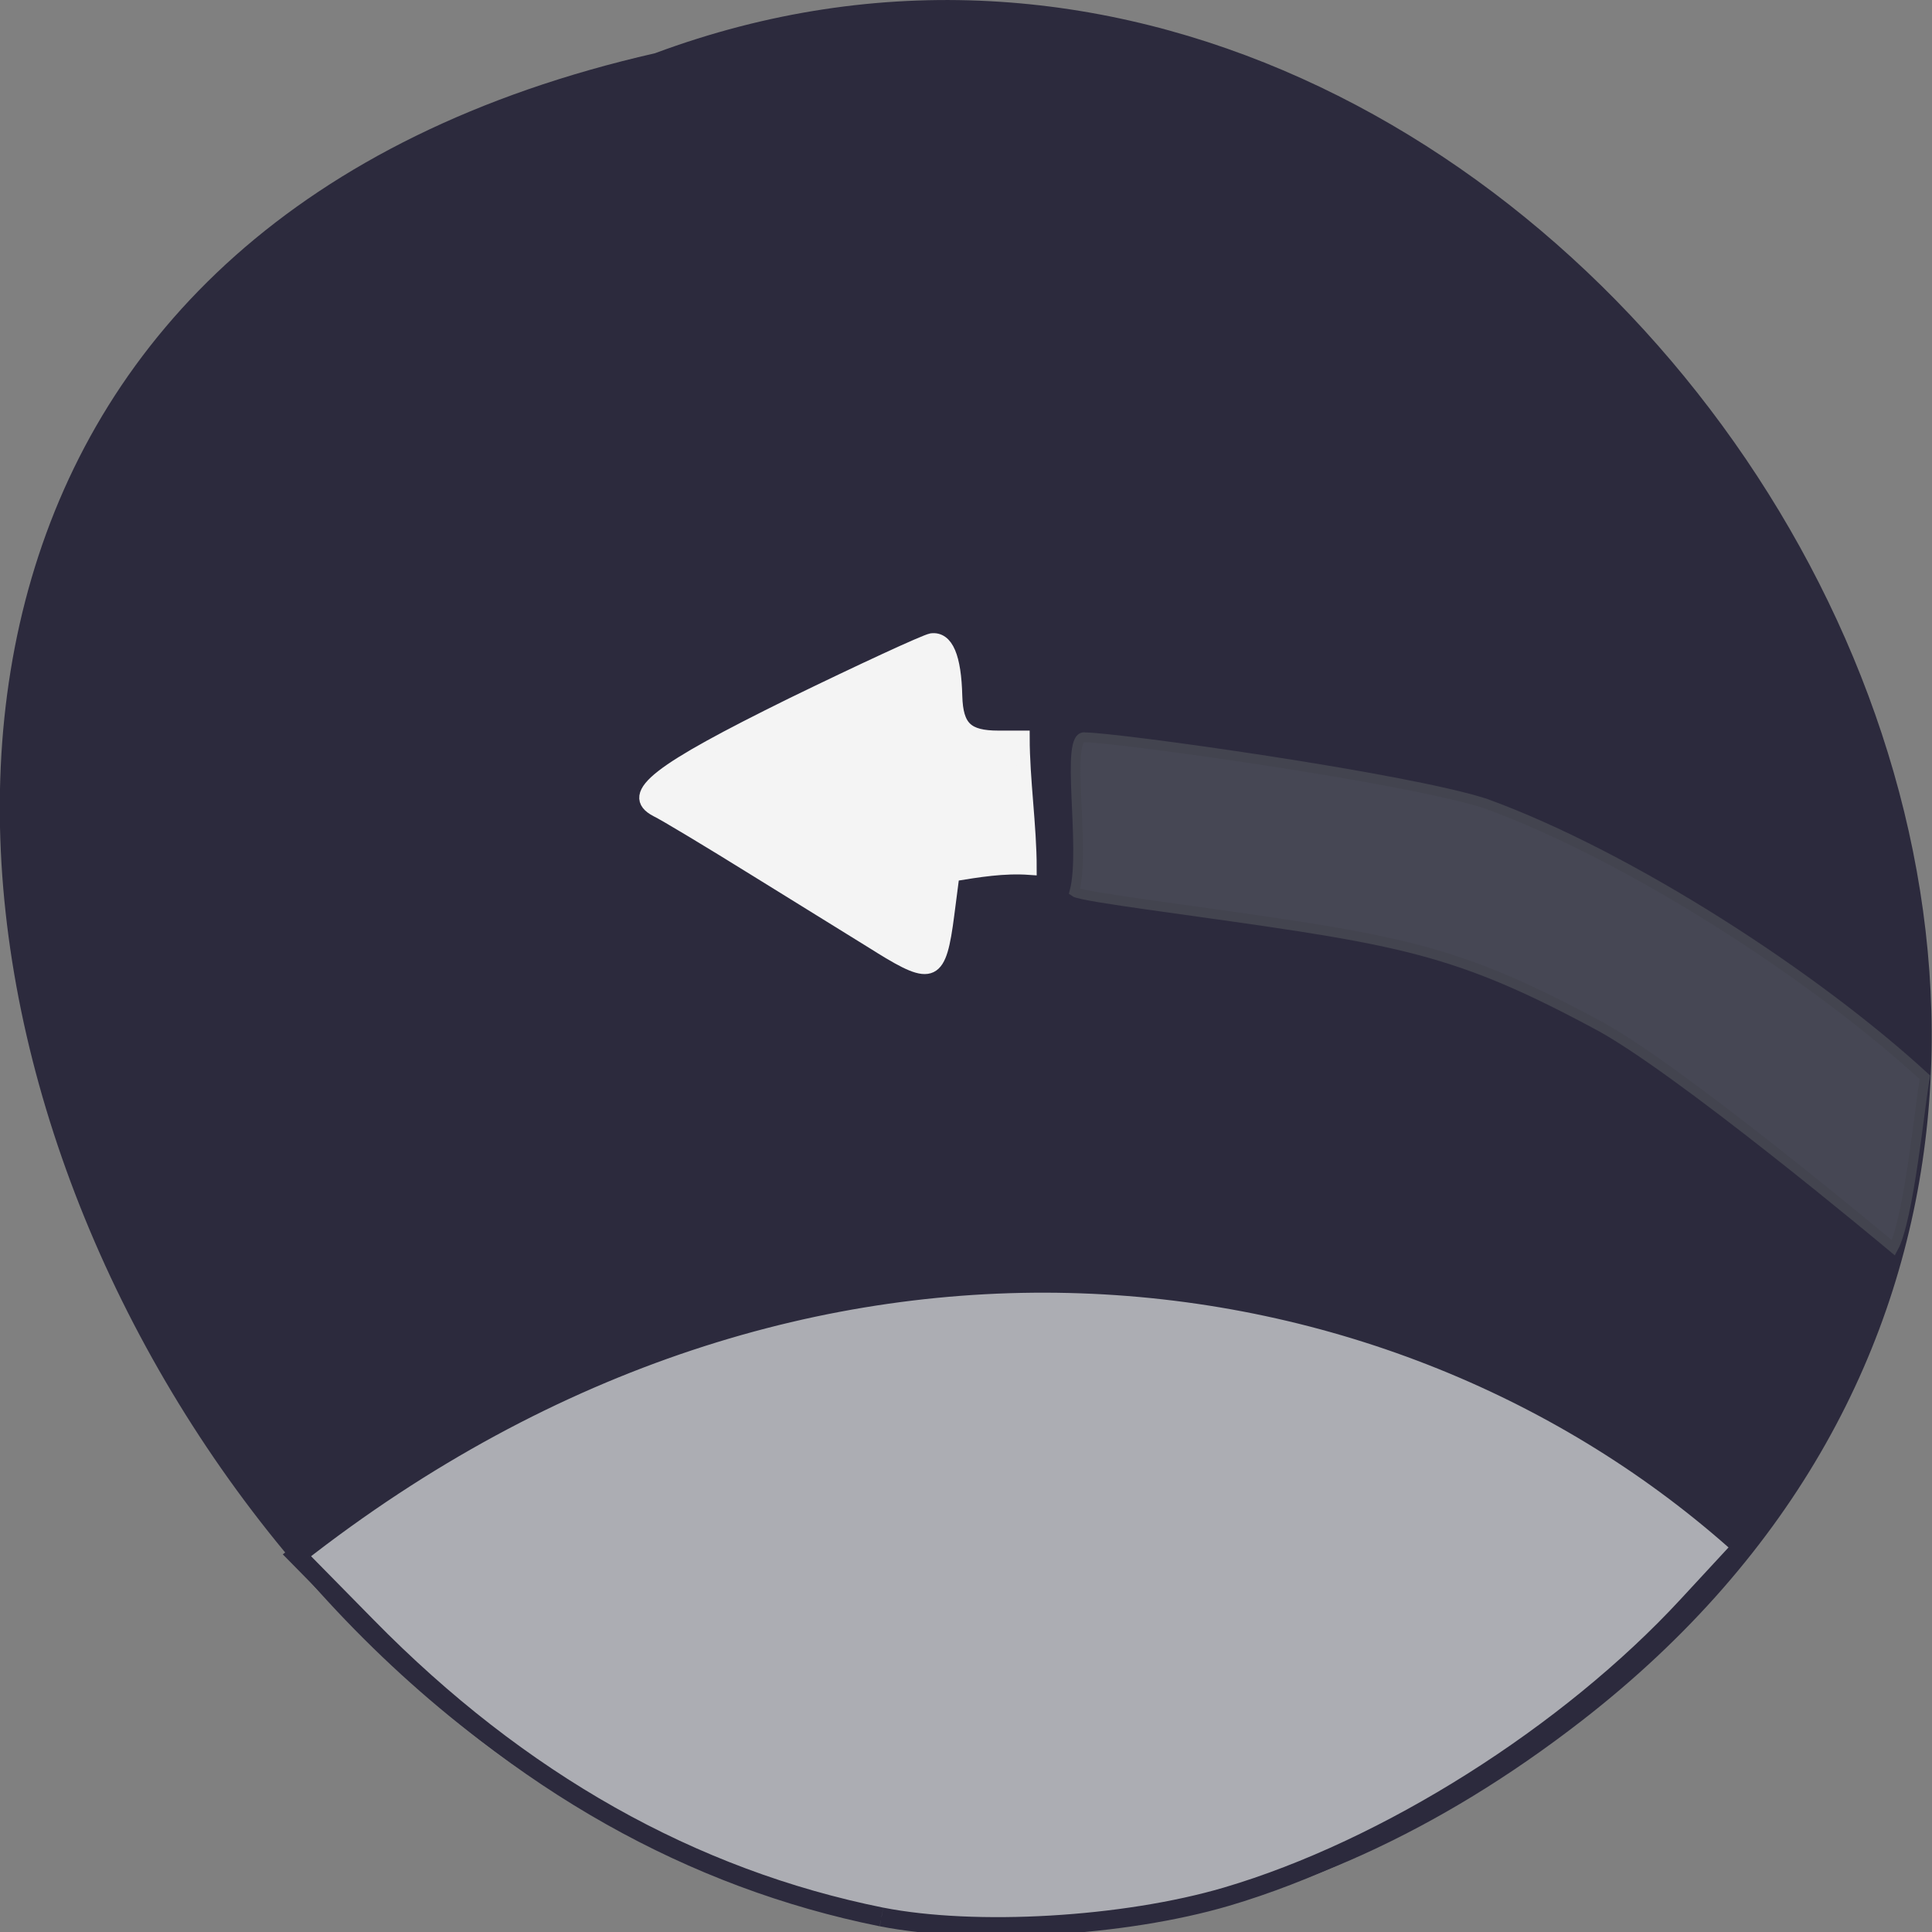 <svg xmlns="http://www.w3.org/2000/svg" viewBox="0 0 16 16"><rect x="0" y="0" width="16" height="16" fill="#808080" stroke="none"/><path d="m 13.1 14.25 c -9.594 7.445 -19.559 -11.1 -7.676 -13.809 c 7.48 -2.781 14.789 8.289 7.676 13.809" fill="#2c2a3d"/><g transform="matrix(0.066 0 0 0.067 -0.577 0.351)"><path d="m 208.77 121.22 c -18.605 -9.805 -25.338 -10.389 -56.11 -14.649 c -3.721 -0.525 -8.623 -1.226 -9.1 -1.576 c 1.477 -5.486 -1.299 -19.669 1.358 -19.09 c 3.839 0 40.1 4.961 50.2 8.171 c 18.25 6.537 41.521 21.478 55.16 33.851 c -0.591 3.093 -2.01 17.568 -3.957 21.07 c 0 0 -27.582 -22.762 -37.564 -27.781" fill="#464754" stroke="#43444f" stroke-width="1.217"/><path d="m 119.35 231.71 c -23.802 -4.727 -45.42 -16.692 -64.55 -35.894 l -8.8 -8.813 c 64.02 -49.49 137.91 -39.629 181.32 -1.051 l -6.851 7.295 c -14.943 15.933 -37.741 30.12 -57.822 35.952 c -12.876 3.735 -31.539 4.786 -43.29 2.51" fill="#acadb3" stroke="#2c2a3d" stroke-width="2.347"/></g><path d="m 117.56 126.44 c -2.5 -1.563 -9.813 -6.06 -16.25 -10.06 c -6.438 -4 -12.563 -7.688 -13.625 -8.188 c -3.938 -2.063 0.063 -5.188 18.06 -14.06 c 9.375 -4.563 17.75 -8.438 18.688 -8.625 c 2 -0.25 3.063 2.25 3.188 7.5 c 0.125 4.188 1.5 5.5 5.75 5.5 h 3.25 c 0 5.563 0.938 11.875 0.938 17.438 c -3.5 -0.25 -6.875 0.313 -10.313 0.875 l -0.688 5.313 c -1.063 8.25 -1.938 8.688 -9 4.313" transform="scale(0.062)" fill="#f4f4f4" stroke="#f4f4f4" stroke-width="1.834"/></svg>